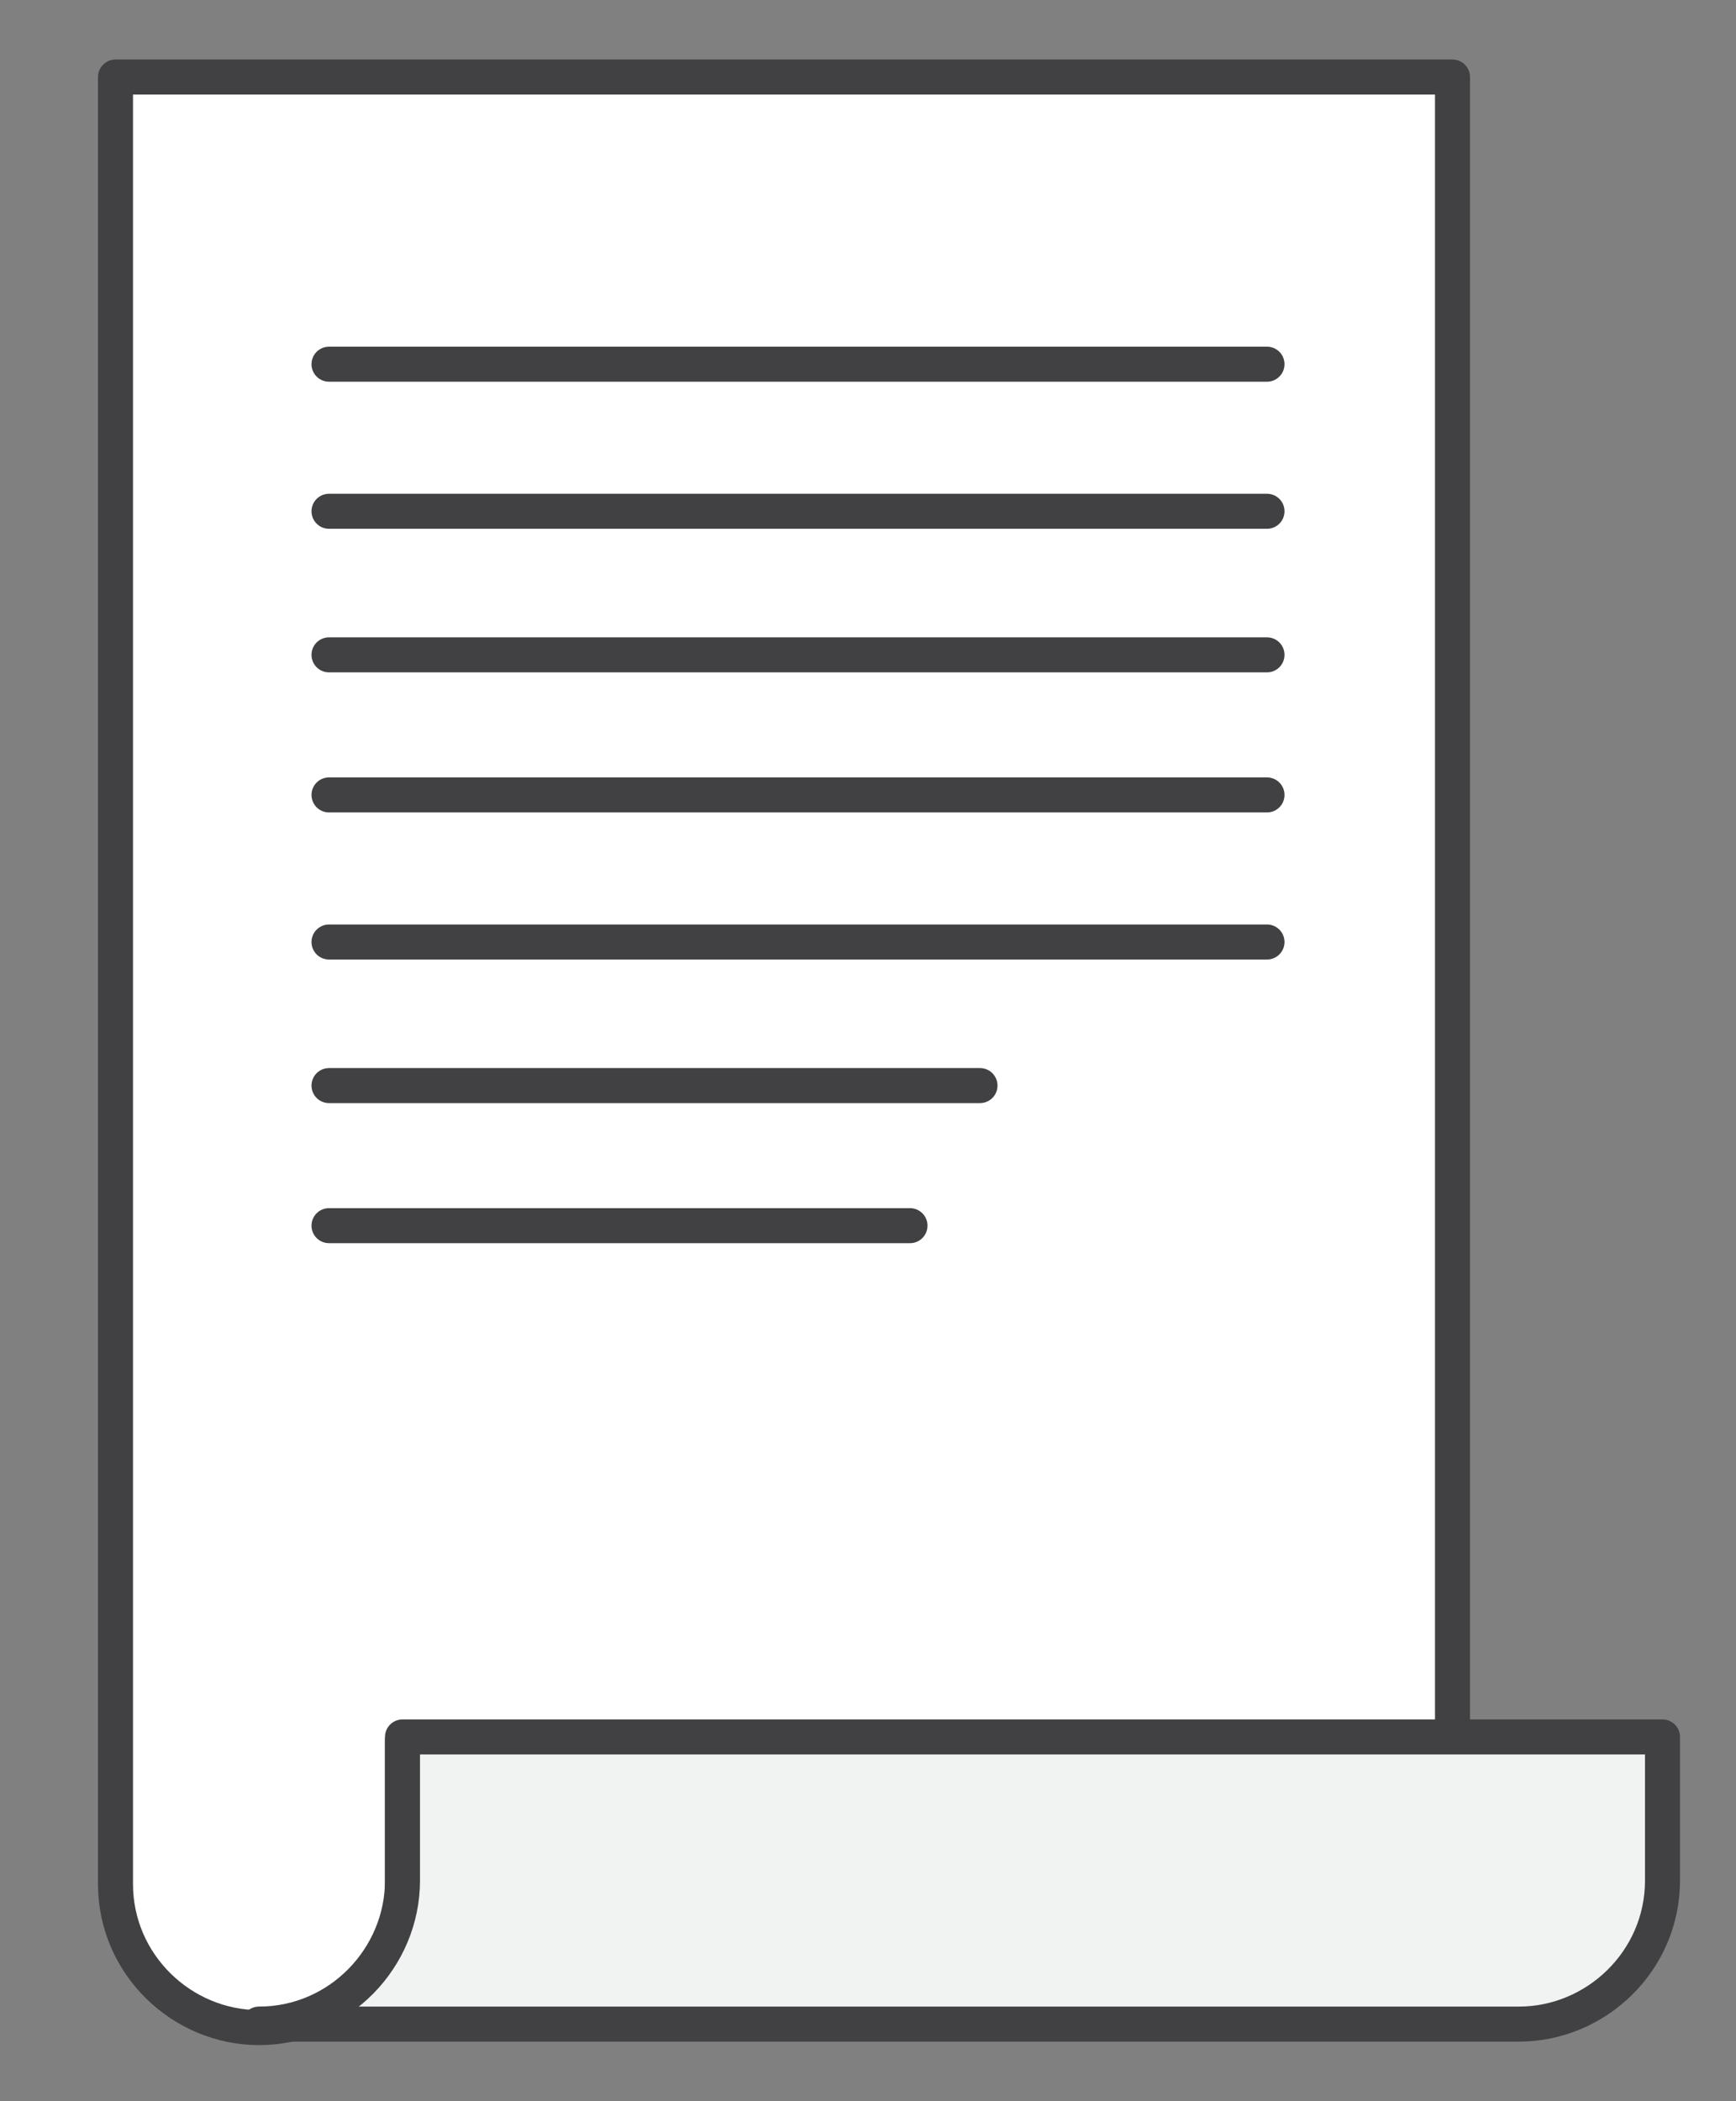 <?xml version="1.0" encoding="utf-8"?>
<!-- Generator: Adobe Illustrator 21.1.0, SVG Export Plug-In . SVG Version: 6.00 Build 0)  -->
<svg version="1.1" id="Layer_1" xmlns="http://www.w3.org/2000/svg" xmlns:xlink="http://www.w3.org/1999/xlink" x="0px" y="0px"
	 viewBox="0 0 49.6 60" style="enable-background:new 0 0 49.6 60;" xml:space="preserve">
<rect x="0" y="0" width="49.6" height="60" fill="#808080" stroke="none"/>
<style type="text/css">
	.st0{fill:none;stroke:#414042;stroke-linecap:round;stroke-linejoin:round;stroke-miterlimit:10;}
	.st1{fill:#FFFFFF;stroke:#414042;stroke-linecap:round;stroke-linejoin:round;stroke-miterlimit:10;}
	.st2{fill:#F1F2F2;stroke:#414042;stroke-linecap:round;stroke-linejoin:round;stroke-miterlimit:10;}
</style>
<g>
	<line class="st0" x1="11.5" y1="49.5" x2="38.4" y2="49.5"/>
	<path class="st1" d="M41.5,2.2H3.3v51.6c0,2.3,1.9,4.1,4.1,4.1l0,0c2.3,0,4.1-1.9,4.1-4.1v-4.1h30V2.2z"/>
	<line class="st0" x1="9.4" y1="10.4" x2="36.2" y2="10.4"/>
	<line class="st0" x1="9.4" y1="14.6" x2="36.2" y2="14.6"/>
	<line class="st0" x1="9.4" y1="18.7" x2="36.2" y2="18.7"/>
	<line class="st0" x1="9.4" y1="22.7" x2="36.2" y2="22.7"/>
	<line class="st0" x1="9.4" y1="26.9" x2="36.2" y2="26.9"/>
	<line class="st0" x1="9.4" y1="31" x2="28" y2="31"/>
	<line class="st0" x1="9.4" y1="35" x2="26" y2="35"/>
	<path class="st2" d="M7.4,57.8c2.3,0,4.1-1.9,4.1-4.1v-4.1h36v4.1c0,2.3-1.9,4.1-4.1,4.1H7.4z"/>
</g>
</svg>
